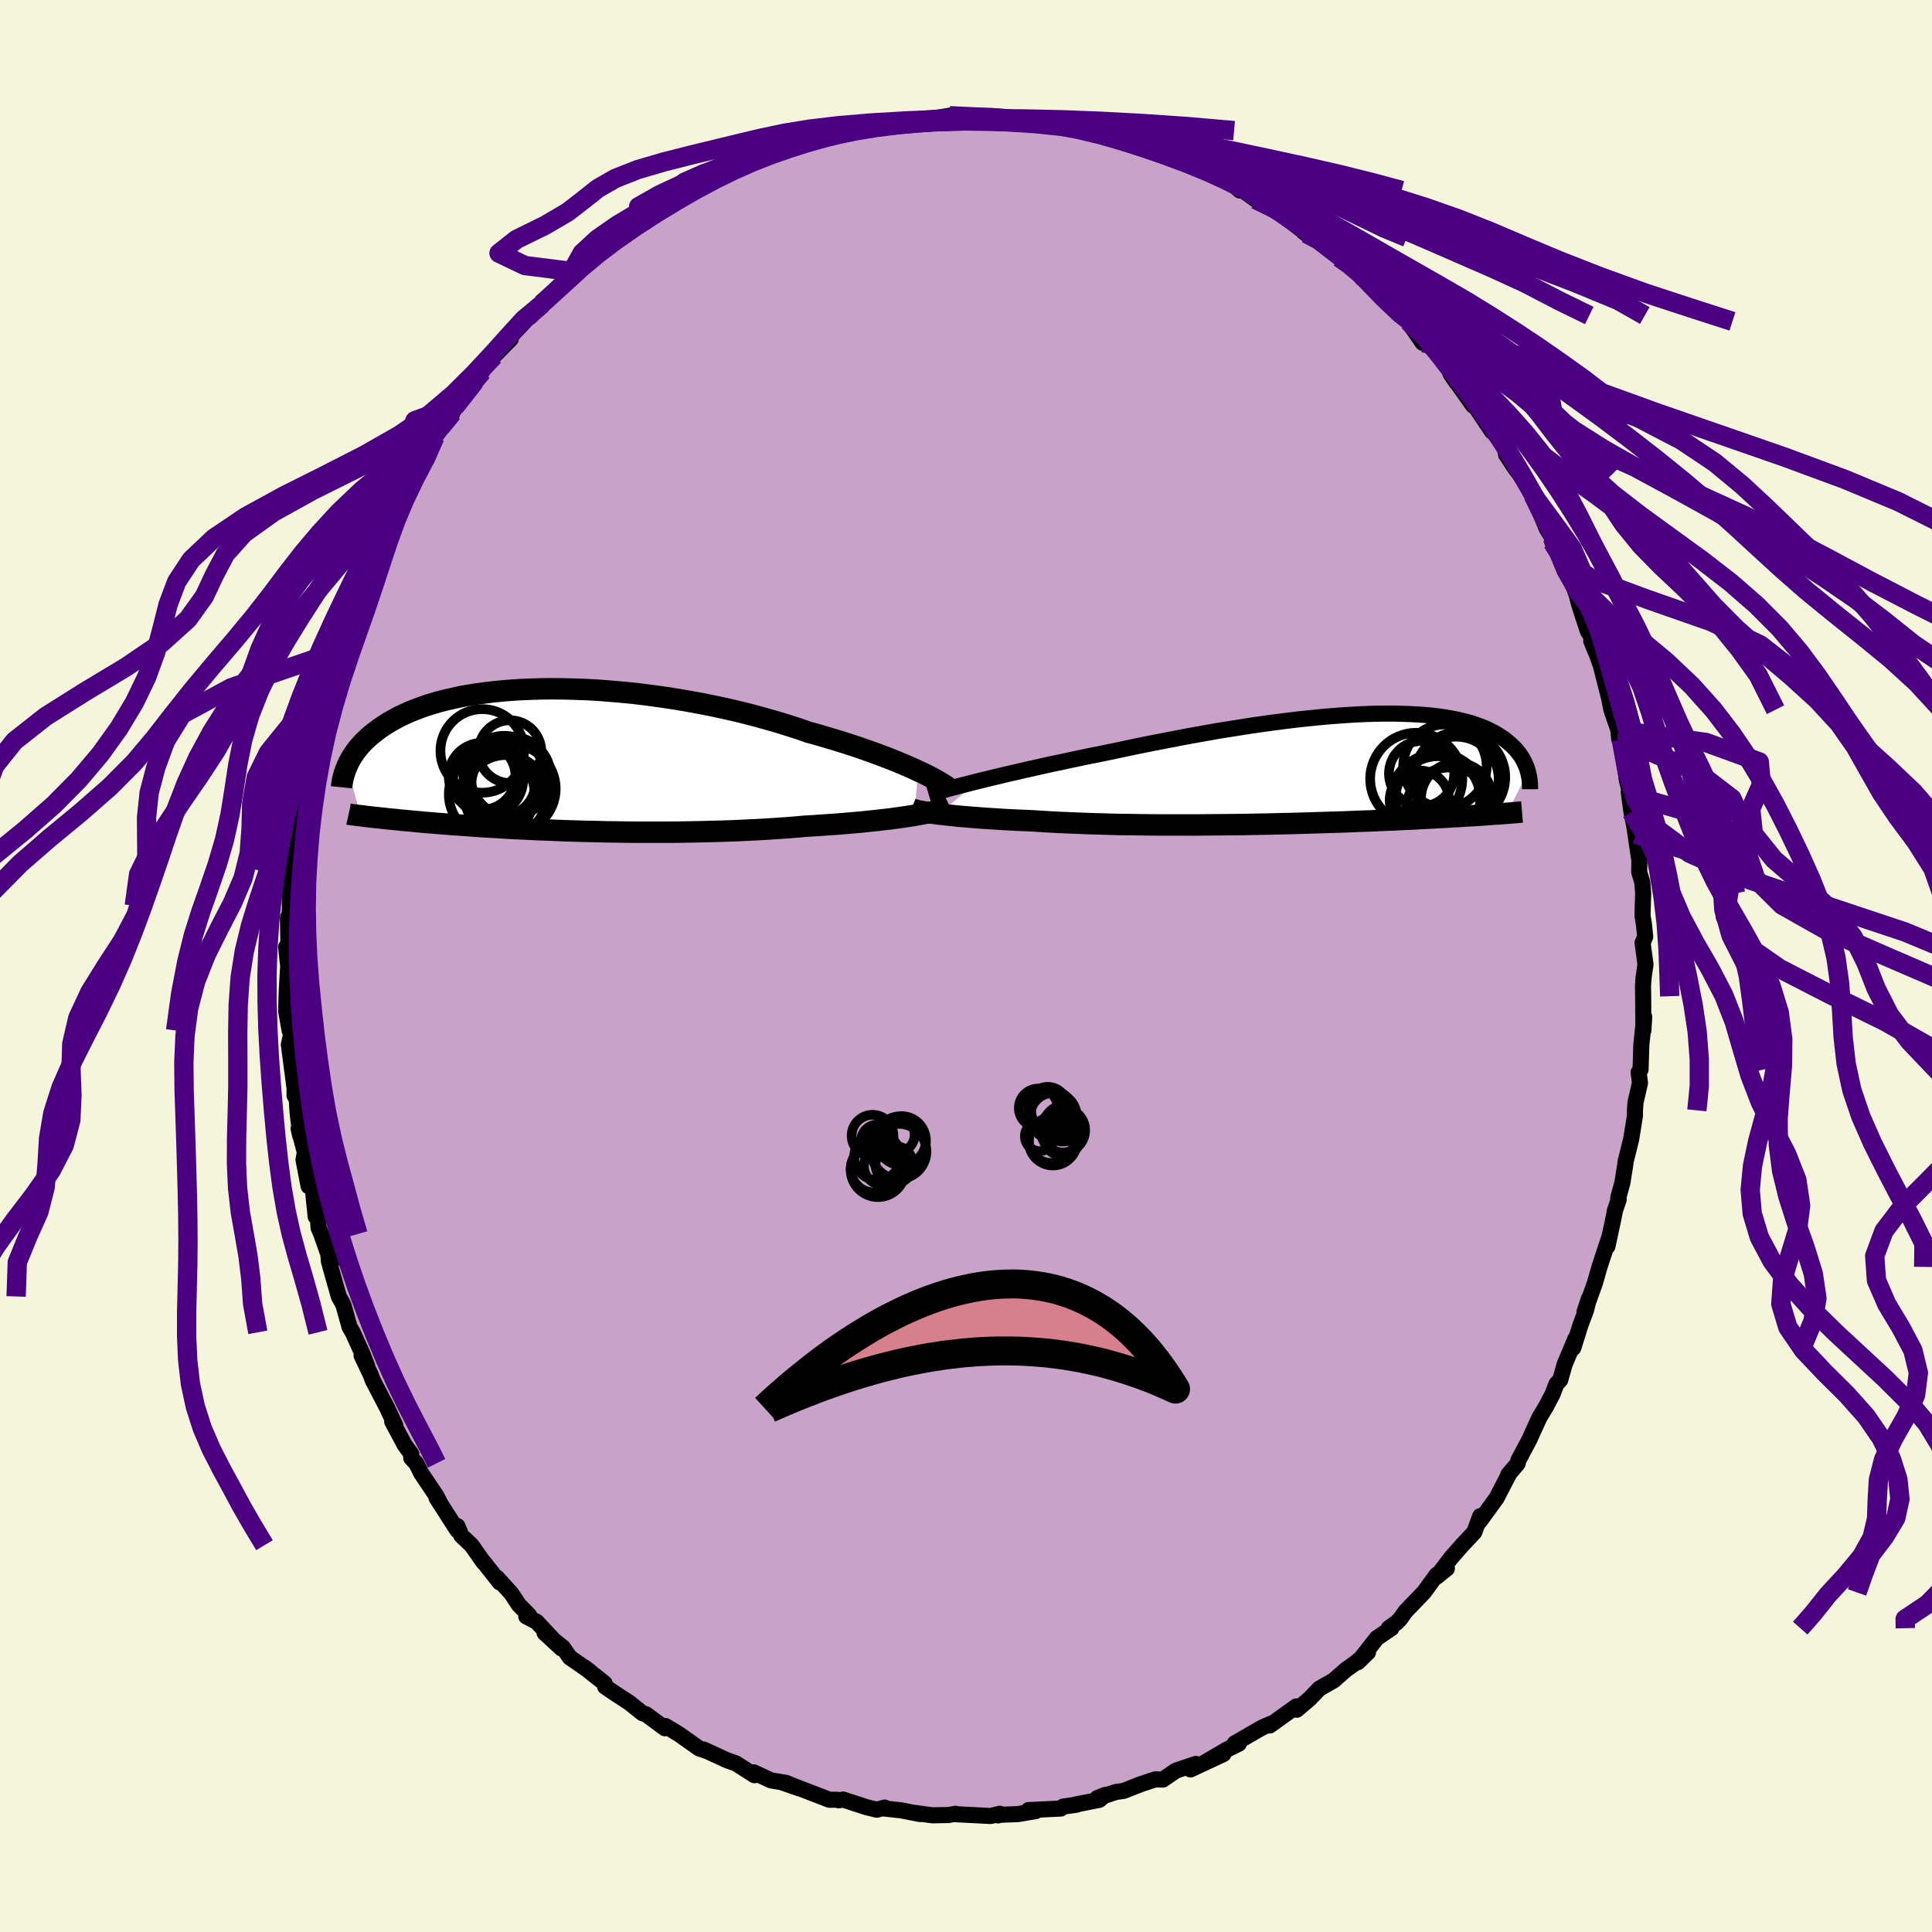 <svg xmlns="http://www.w3.org/2000/svg" width="500" height="500" viewBox="-100 -100 200 200"><defs><clipPath id="c"><path d="m39.2 1.18-.55-.26-.59-.26-.62-.26-.65-.27-.68-.27-.72-.27-.74-.28-.77-.27-.79-.28-.82-.27-.84-.27-.87-.27-.88-.26-.91-.27-.92-.25-1-.35-1.03-.33-1.06-.33-1.08-.31-1.11-.31-1.14-.3-1.15-.28-1.18-.27-1.18-.25-1.2-.24-1.2-.22-1.22-.21-1.21-.19-1.21-.17-1.22-.16-1.2-.14L8.26-7l-1.19-.1-1.18-.09-1.16-.06-1.14-.04-1.12-.03-1.11-.01-1.08.01-1.05.03-1.03.04-1 .06-.97.08-.94.09-.91.11-.88.12-.85.13-.81.15-.78.17-.75.17-.71.18-.68.2-.65.2-.61.22-.58.22-.55.22-.53.24-.49.23-.46.25-.44.24-.41.25-.38.25-.37.25-.34.25-.32.25-.31.25-.28.25-.27.26-.25.25-.23.25-.21.25-.2.25-.18.25-.17.25-.15.24-.14.24-.13.24-.11.24-.1.23 1.45 5.09.17.02.18.02.19.03.21.02.21.02.23.03.24.03.25.02.27.03.28.03.3.03.31.04.32.03.34.03.36.04.37.04.39.03.41.04.43.04.45.04.48.05.49.04.52.04.55.05.56.04.6.05.62.05.65.04.67.05.7.05.73.05.76.05.78.04.81.05.84.05.86.04.88.04.92.05.93.03.96.04.98.04 1 .03 1.02.03 1.03.02 1.06.03 1.06.01 1.09.02 1.09.01h3.33l1.12-.01 1.13-.02 1.12-.02 1.12-.03L19 7.41l1.11-.04 1.1-.05 1.09-.05 1.07-.06 1.07-.07 1.04-.07 1.02-.08 1-.09.89-.05.87-.06.86-.06.85-.06.82-.07.81-.07.79-.07.76-.08.75-.08.71-.08.7-.08.66-.09.64-.09.6-.09.58-.09"/></clipPath><clipPath id="b"><path d="m-37.27 1.3.74-.18.78-.19.8-.19.83-.2.86-.19.88-.21.9-.2.93-.21.94-.21.96-.2.98-.21.99-.21 1-.21 1.02-.2 1.02-.21 1.19-.25 1.21-.26 1.22-.25 1.22-.24 1.24-.24 1.23-.24 1.24-.23 1.24-.22 1.23-.22 1.22-.2 1.22-.19 1.2-.19 1.2-.17 1.17-.16 1.16-.15 1.15-.14 1.12-.12 1.09-.11 1.08-.1 1.05-.08 1.02-.07 1-.06.96-.04.94-.03.91-.01h.88l.84.02.82.03.78.04.75.05.72.07.68.08.65.09.62.11.59.11.56.13.53.13.5.14.47.16.44.16.42.16.39.18.36.18.35.18.31.19.3.19.28.19.26.2.24.2.23.19.21.2.2.2.18.2.17.21.16.2.14.2.13.21.11.2.11.2.09.21.09.2.08.2.06.2.06.19-2.15 4.32-.21.01-.22.02-.23.02-.25.02-.26.01-.28.02-.29.02-.3.02-.32.03-.34.02-.35.02-.38.03-.39.02-.41.02-.42.03-.45.03-.47.02-.48.03-.51.03-.54.03-.56.03-.58.03-.61.03-.64.04-.67.03-.69.03-.73.04-.75.03-.78.03-.8.04-.84.03-.86.03-.89.04-.91.03-.95.03-.96.03-.99.03-1.01.03-1.03.03-1.05.02-1.07.03-1.08.02-1.1.02-1.11.02-1.12.01-1.13.01-1.13.01-1.14.01h-3.41l-1.13-.01-1.11-.01-1.11-.02-1.1-.01-1.07-.03-1.06-.03-1.04-.03-1.01-.04-.99-.04-.97-.04-.93-.05-.9-.05-.87-.06-.82-.04-.8-.03-.78-.04-.76-.04-.74-.05-.71-.04-.7-.05-.66-.05-.65-.05-.61-.05-.59-.05-.56-.06-.52-.05-.5-.06-.47-.05"/></clipPath><filter id="a"><feTurbulence baseFrequency=".05" numOctaves="3" result="noise" type="noise"/><feDisplacementMap in="SourceGraphic" in2="noise" scale="2"/></filter></defs><rect width="100%" height="100%" x="-100" y="-100" fill="beige"/><path fill="#C8A2C8" stroke="#000" stroke-linejoin="round" stroke-width="1.667" d="m70.34-.16-.2 1.38-.06.88.02 1.03.02 3.55.09-1.41-.3 2.89-.08 2.56-.2.28.14 1.12-.46 1.99-.06.83v.56l-.39 2.42-.59 2.38-.02.25-.3 1.89-.43 1.55.05.18-.39 1.13-.16.85-.62 2.88.22-1.03-1.04 3.15-.48 1.69-1.08 2.99.46-1.39-.3 1.21-.57 1.51-.74 2.37.22-.95-1.12 2.66-.45 1.6-.4.43-.4 1.05-.66 1.26-.71 1.18-1.05 2.31-.08.15-1.03 1.93-.09.37-.97 1.14.06-.03-1.26 2.44-1.78 2.45.19-.4-.11-.17-.61 1.66-1.3 1.39-1.12 1.28-1.48 1.95 1.06-.86-1.05.65-1.34 1.83-1.89 1.96-.54.77-.4.4-.79.56.27.01-1.5 1.02-1.96 2.49 1.04-1.02-1.31 1.11-.95.67-1.3 1.14-1.49.85-.97 1.02-1.36 1.16.03-.03-.08-.31-2.74 1.97.11-.18-.93.41-2.82 1.63.43.03-1.28.63-2.4 1.41 2.09-.97-3.41 1.59.55-.57-2.07.7-1.34.92-.78-.02-1.52.5-1.75.69-.79.11-1.94.63.8-.32-.6.51-2.48.49.14.01-1.41.2-.24.2-3.34.16.76.1-1.89.32-1.74.06-.27.07.17-.17-.95.23-3.57-.18-.05-.05-.73.13-1.68.03-1.76-.24.48.11-1.99-.39-1.89-.2.22-.08-.81.22-1.04-.25-2.45-.8-.46.08-.18-.06h-.78l-3.56-1.37-1.32-.42 1.78.62-1.38-.58-1.56-.25-1.8-.84.08.3-1.93-1.23-.89-.31-2.44-1.12.32.15-.78-.26-1.49-1.05-.6-.43-1.39-.84-.07.23-1.94-1.44-.38-.12-1.34-1.07-1.47-.96-1.06-.72-.05-.34-2.09-1.66.59.44-2.1-1.46-.74-1.06-1.87-1.48 1.76 1.62-2.58-2.77-1.08-.56.3-.11-1.07-1.09-.77-1.17-1.47-1.62.26.47-1.66-2.1-.01.03-1.25-1.78-1.05-.99-.41-.99v.44l-2.17-3.38.48.76-.5-.97-1.54-2.29-.53-1.06-.52-.55.01-.41-.69-.95-1.29-2.41.32.4-.82-1.77-1.5-2.88-.25-.65-.92-1.94.58 1.1-.5-1.3-1-2.2-.32-.54-.65-2.32-.47-.85-1.02-3.62-.07-.89.32 1.03-1.05-2.99-.27-.64-.11-1.53-.19.37-.34-3.27-.39.13-.53-2.74.14-.77-.65-2.45.17.74-.28-2.48-.08-1.29-.23-.41.01-.7-.6-4.57.19-.84.02-.53-.13-.08-.35-2 .04-1.76.16-2.94-.21-1.94.24.27-.05-3.35.19-.19-.07 1.21.08-2.21-.09-2.93.09-.89.28-.43.09-2.52-.01-.27.43-1.74.05-1.56-.13.55.82-3.74-.03-.89.49-1.23.06-.83.28-1.93.78-2.45-.17.51.19-.69.44-2.01 1.04-3.2.01.67.46-1.9.78-2.96.5-.79-.08-.16 1.04-1.91.87-1.97-.04-.23-.41.77.58-1.23.54-1.46 1.41-2.84.3-.1.98-2.23-.39.56.78-1.13 1.12-2.21.77-1.44.73-.64.45-1.08 1.17-1.59-.03-.26.68-.65.18-.69 2.12-2.56.76-1.01.45-.74 1.69-1.89-.91 1.01 1.75-1.78-.11-.15 1.79-1.91.41-.3 1.17-1.25-.06-.01 2.06-2.1 1.59-1.19-.65.56.63-.61 2.03-1.83.11-.26 2.68-1.93-.78.46.5-.07 1.42-1.13.92-.74 2.63-1.46-1.01.53 3-1.68.8-.78 1.38-.71-.53.51 2.15-1-.75.38 2.43-1.38.37.04 1.94-1.04.77-.13.28-.21.49-.43 2.02-.35 1.09-.28 2.05-.47.86-.32-.96.22 1.43-.37 1.94-.36-.68-.13 2.1-.44 1.32.02.58-.1 3.11-.32.3.03-.61.13 3.21-.54.42.16 2.22-.01-.93.16 3.06-.18-.38.11 1.38.08 1.07-.06 2.86.27.04.11-.54-.04 1.93.24 1.53.23 1.02.26.88.21.71.04 2.84.98-.55.09 2.7.4h-.43l.37.1 3.23 1.25.85.27 1.29.58.41.27 1.41.42-.69-.17 2.45 1.18.91.79h.32l1.31.94-.15-.33 2.58 1.56.27.28 2.53 2.01-.33-.22 1.16.82-.05-.2 2.64 2.09-.17-.33.4.46 2.04 1.72-.06-.14 2.41 2.27.76 1.08.37.08.56.85.85.61.14.29 1.34 1.93-.18-.54 1.49 1.46 1.3 1.57.86 1.59-.61-.92 2.36 3.34-.59-1.12 2.55 3.8-.63-1.23.41.79 1.58 2.15.09.68.88 1.34.51.67.73 1.16.67 1.02 1.4 3.44.56.92.05.53.4.44.88 2.01.11.69.12-.39 1.02 2.76.17.71.2.65.75 2.29.81 1.37-.45-.32.65 1.56.36 1.04.85 3.35.23 1.17.73 2.12.05.64.03.28.21.05.19 1.46.39 2.74.4 1.56-.2-.33.28 2.07.45 2.29-.13-.63.5 3.38-.02 1.17.32 1.07.09 1.13-.07 2.32.15.89.13 1.29-.27.63.3 2.24-.2 1.38" filter="url(#a)"/><path fill="#fff" d="m-37.27 1.3.74-.18.78-.19.8-.19.83-.2.86-.19.88-.21.9-.2.93-.21.94-.21.96-.2.98-.21.99-.21 1-.21 1.02-.2 1.02-.21 1.19-.25 1.21-.26 1.22-.25 1.22-.24 1.24-.24 1.23-.24 1.24-.23 1.24-.22 1.23-.22 1.22-.2 1.22-.19 1.2-.19 1.2-.17 1.17-.16 1.16-.15 1.15-.14 1.12-.12 1.09-.11 1.08-.1 1.05-.08 1.02-.07 1-.06.96-.04.94-.03.91-.01h.88l.84.02.82.03.78.04.75.05.72.07.68.08.65.09.62.11.59.11.56.13.53.13.5.14.47.16.44.16.42.16.39.18.36.18.35.18.31.19.3.19.28.19.26.2.24.2.23.19.21.2.2.2.18.2.17.21.16.2.14.2.13.21.11.2.11.2.09.21.09.2.08.2.06.2.06.19-2.15 4.32-.21.01-.22.02-.23.02-.25.02-.26.01-.28.02-.29.02-.3.02-.32.03-.34.02-.35.02-.38.03-.39.02-.41.02-.42.03-.45.03-.47.02-.48.03-.51.03-.54.03-.56.03-.58.03-.61.03-.64.04-.67.03-.69.03-.73.04-.75.03-.78.03-.8.04-.84.03-.86.03-.89.04-.91.03-.95.03-.96.03-.99.03-1.01.03-1.03.03-1.05.02-1.07.03-1.08.02-1.1.02-1.11.02-1.12.01-1.13.01-1.13.01-1.14.01h-3.41l-1.13-.01-1.11-.01-1.11-.02-1.1-.01-1.07-.03-1.06-.03-1.04-.03-1.01-.04-.99-.04-.97-.04-.93-.05-.9-.05-.87-.06-.82-.04-.8-.03-.78-.04-.76-.04-.74-.05-.71-.04-.7-.05-.66-.05-.65-.05-.61-.05-.59-.05-.56-.06-.52-.05-.5-.06-.47-.05" filter="url(#a)" transform="translate(38.54 -20.44)"/><path fill="#fff" d="m39.2 1.18-.55-.26-.59-.26-.62-.26-.65-.27-.68-.27-.72-.27-.74-.28-.77-.27-.79-.28-.82-.27-.84-.27-.87-.27-.88-.26-.91-.27-.92-.25-1-.35-1.03-.33-1.06-.33-1.08-.31-1.11-.31-1.14-.3-1.15-.28-1.18-.27-1.18-.25-1.2-.24-1.2-.22-1.22-.21-1.21-.19-1.21-.17-1.22-.16-1.2-.14L8.26-7l-1.19-.1-1.18-.09-1.16-.06-1.14-.04-1.12-.03-1.11-.01-1.08.01-1.05.03-1.03.04-1 .06-.97.08-.94.09-.91.11-.88.12-.85.13-.81.15-.78.17-.75.17-.71.18-.68.2-.65.2-.61.22-.58.22-.55.22-.53.24-.49.23-.46.25-.44.24-.41.25-.38.25-.37.25-.34.25-.32.25-.31.25-.28.25-.27.26-.25.25-.23.25-.21.25-.2.25-.18.25-.17.25-.15.24-.14.24-.13.24-.11.24-.1.23 1.45 5.09.17.02.18.02.19.03.21.02.21.02.23.03.24.03.25.02.27.03.28.03.3.03.31.04.32.03.34.03.36.04.37.04.39.03.41.04.43.04.45.04.48.05.49.04.52.04.55.05.56.04.6.05.62.05.65.04.67.05.7.05.73.05.76.05.78.04.81.05.84.05.86.04.88.04.92.05.93.03.96.04.98.04 1 .03 1.02.03 1.03.02 1.06.03 1.06.01 1.09.02 1.09.01h3.33l1.12-.01 1.13-.02 1.12-.02 1.12-.03L19 7.41l1.11-.04 1.1-.05 1.09-.05 1.07-.06 1.07-.07 1.04-.07 1.02-.08 1-.09.89-.05.87-.06.86-.06.85-.06.82-.07.81-.07.79-.07.76-.08.75-.08.71-.08.7-.08.66-.09.64-.09.6-.09.58-.09" filter="url(#a)" transform="translate(-44.15 -21.37)"/><g fill="none" stroke="#000" transform="translate(38.54 -20.44)"><path stroke-linejoin="round" stroke-width="1.667" d="m-42.4 2.69.3-.09.34-.11.41-.11.45-.13.5-.14.54-.14.59-.16.63-.16.67-.17.7-.18.74-.18.78-.19.8-.19.83-.2.86-.19.88-.21.9-.2.93-.21.94-.21.96-.2.98-.21.99-.21 1-.21 1.02-.2 1.02-.21 1.19-.25 1.21-.26 1.22-.25 1.22-.24 1.24-.24 1.23-.24 1.24-.23 1.24-.22 1.23-.22 1.22-.2 1.22-.19 1.2-.19 1.2-.17 1.17-.16 1.16-.15 1.15-.14 1.12-.12 1.09-.11 1.08-.1 1.05-.08 1.02-.07 1-.06.96-.04.94-.03.91-.01h.88l.84.02.82.03.78.04.75.05.72.07.68.08.65.09.62.11.59.11.56.13.53.13.5.14.47.16.44.16.42.16.39.18.36.18.35.18.31.19.3.19.28.19.26.2.24.2.23.19.21.2.2.2.18.2.17.21.16.2.14.2.13.21.11.2.11.2.09.21.09.2.08.2.06.2.06.19.05.2.04.19.04.19.03.19.02.18.02.18.01.18.01.17v.35" filter="url(#a)"/><path stroke-linejoin="round" stroke-width="2.222" d="m-44.19 4.16.12.05.16.05.2.05.23.06.26.05.3.06.34.05.37.06.4.06.44.06.47.05.5.06.52.05.56.06.59.05.61.05.65.05.66.05.7.05.71.04.74.05.76.04.78.04.8.03.82.04.87.06.9.05.93.05.97.04.99.04 1.01.04 1.04.03 1.06.03 1.07.03 1.1.01 1.11.02 1.11.01 1.13.01h3.41l1.14-.01 1.13-.01 1.13-.01 1.12-.01 1.11-.02 1.1-.02 1.08-.02 1.07-.03 1.05-.02 1.03-.03 1.01-.03.99-.03.96-.03.95-.03.91-.03.89-.04.86-.03.84-.03.8-.04.78-.03.75-.03.73-.04.69-.03.67-.03.64-.04.61-.03.58-.03.56-.03.54-.03.51-.03.48-.03.47-.02.45-.03.42-.03.41-.02.39-.02.38-.03.35-.02.34-.02.32-.03.3-.02.29-.02.28-.02.26-.01.25-.02.23-.02.22-.02.21-.01.2-.02.18-.01.18-.02.17-.01.15-.01.15-.02.14-.01.13-.01.12-.01.12-.01" filter="url(#a)"/><circle cx="8.624" cy=".522" r="3.378" clip-path="url(#b)" filter="url(#a)"/><circle cx="8.069" cy="1.067" r="4.77" clip-path="url(#b)" filter="url(#a)"/><circle cx="12.249" cy="3.087" r="3.686" clip-path="url(#b)" filter="url(#a)"/><circle cx="10.314" cy="3.107" r="4.388" clip-path="url(#b)" filter="url(#a)"/><circle cx="10.289" cy="3.287" r="4.872" clip-path="url(#b)" filter="url(#a)"/><circle cx="12.199" cy="1.102" r="4.404" clip-path="url(#b)" filter="url(#a)"/><circle cx="12.584" cy=".897" r="4.698" clip-path="url(#b)" filter="url(#a)"/><circle cx="11.534" cy="4.437" r="4.55" clip-path="url(#b)" filter="url(#a)"/><circle cx="11.039" cy="-.248" r="4.32" clip-path="url(#b)" filter="url(#a)"/><circle cx="8.389" cy="3.267" r="3.07" clip-path="url(#b)" filter="url(#a)"/></g><g fill="none" stroke="#000" transform="translate(-44.15 -21.37)"><path stroke-linejoin="round" stroke-width="2.222" d="m42.61 3.15-.15-.13-.2-.15-.24-.17-.28-.18-.33-.2-.36-.21-.4-.22-.45-.23-.48-.24-.52-.24-.55-.26-.59-.26-.62-.26-.65-.27-.68-.27-.72-.27-.74-.28-.77-.27-.79-.28-.82-.27-.84-.27-.87-.27-.88-.26-.91-.27-.92-.25-1-.35-1.03-.33-1.06-.33-1.08-.31-1.11-.31-1.14-.3-1.15-.28-1.18-.27-1.18-.25-1.2-.24-1.2-.22-1.22-.21-1.21-.19-1.21-.17-1.22-.16-1.2-.14L8.26-7l-1.19-.1-1.18-.09-1.16-.06-1.14-.04-1.12-.03-1.11-.01-1.08.01-1.05.03-1.03.04-1 .06-.97.08-.94.09-.91.11-.88.12-.85.13-.81.15-.78.17-.75.17-.71.18-.68.2-.65.2-.61.22-.58.22-.55.22-.53.24-.49.23-.46.25-.44.24-.41.25-.38.25-.37.25-.34.25-.32.25-.31.25-.28.25-.27.26-.25.25-.23.25-.21.25-.2.25-.18.25-.17.25-.15.24-.14.24-.13.24-.11.24-.1.23-.1.24-.08.22-.08.23-.06.22-.06.21-.05.21-.04.21-.03.21-.03.2-.02.19m62.96 1.96-.18.09-.22.1-.27.09-.31.1-.35.09-.4.1-.43.09-.47.1-.51.09-.54.1-.58.09-.6.09-.64.09-.66.09-.7.08-.71.08-.75.08-.76.08-.79.07-.81.07-.82.07-.85.06-.86.06-.87.06-.89.05-1 .09-1.02.08-1.04.07-1.07.07-1.07.06-1.09.05-1.1.05-1.11.04-1.12.03-1.12.03-1.12.02-1.13.02-1.12.01h-3.33l-1.09-.01-1.09-.02-1.06-.01-1.06-.03-1.03-.02-1.02-.03-1-.03-.98-.04-.96-.04-.93-.03-.92-.05-.88-.04-.86-.04-.84-.05-.81-.05-.78-.04-.76-.05-.73-.05-.7-.05-.67-.05-.65-.04-.62-.05-.6-.05-.56-.04-.55-.05-.52-.04-.49-.04-.48-.05-.45-.04-.43-.04-.41-.04-.39-.03-.37-.04-.36-.04-.34-.03-.32-.03-.31-.04-.3-.03-.28-.03-.27-.03-.25-.02-.24-.03-.23-.03-.21-.02-.21-.02-.19-.03-.18-.02-.17-.02-.17-.02-.15-.02-.15-.02-.13-.02-.13-.01-.12-.02-.12-.01-.11-.02-.1-.01-.09-.02" filter="url(#a)"/><circle cx="-5.93" cy="-.895" r="4.328" clip-path="url(#c)" filter="url(#a)"/><circle cx="-2.88" cy="3.02" r="4.556" clip-path="url(#c)" filter="url(#a)"/><circle cx="-3.51" cy="3.775" r="4.242" clip-path="url(#c)" filter="url(#a)"/><circle cx="-5.325" cy="2.08" r="3.634" clip-path="url(#c)" filter="url(#a)"/><circle cx="-3.745" cy="2.465" r="3.3" clip-path="url(#c)" filter="url(#a)"/><circle cx="-5.94" cy="1.725" r="3.458" clip-path="url(#c)" filter="url(#a)"/><circle cx="-3.65" cy="1.765" r="4.226" clip-path="url(#c)" filter="url(#a)"/><circle cx="-3.06" cy="-.82" r="3.25" clip-path="url(#c)" filter="url(#a)"/><circle cx="-4.945" cy="3.605" r="4.446" clip-path="url(#c)" filter="url(#a)"/><circle cx="-2.97" cy="1.77" r="4.15" clip-path="url(#c)" filter="url(#a)"/></g><g fill="none" stroke="indigo" stroke-linejoin="round" stroke-width="2"><path d="m69.34-13.65 8.01 2.58.93 2.61.17 2.64.75 2.67 1.37 2.7 1.52 2.72 1.19 2.72.57 2.7-.03 2.67-.48 2.64-.69 2.6-.7 2.56-.53 2.52-.24 2.49.21 2.46.74 2.46 1.31 2.46 1.83 2.47 2.23 2.46 2.49 2.45 2.61 2.42 2.57 2.38 2.36 2.35 1.95 2.3 1.37 2.26.74 2.22.25 2.18.03 2.14.05 2.09.13 2.05-.03 1.99-.7 1.93-1.78 1.82-2.32 1.55.02.94M-1.7-88.02l2.33.11 2.12.1 2.15.15 2.24.22 2.3.3 2.31.39 2.29.48 2.24.56 2.19.63 2.18.7 2.21.78 2.3.87 2.39.96 2.47 1.05 2.47 1.13 2.43 1.2 2.35 1.25 2.29 1.29 2.29 1.31 2.36 1.36 2.46 1.4 2.55 1.46 2.57 1.49 2.51 1.54 2.43 1.55 2.4 1.59 2.41 1.67 2.44 1.75 2.49 1.91 2.46 2.26" filter="url(#a)"/><path d="m68.89-15.94 1.49 2.4 1.44 2.91 1.07 2.84 1.16 2.73 1.43 2.68L77.03.3l1.41 2.71 1.08 2.75.81 2.77.82 2.77 1.06 2.76 1.35 2.72 1.4 2.7 1.05 2.67.39 2.64-.33 2.62-.79 2.58-.75 2.53-.18 2.46.72 2.41 1.6 2.35 2.19 2.32 2.31 2.29 2.02 2.27 1.54 2.24 1.07 2.18.67 2.11.21 2.04-.43 1.96-1.16 1.92-1.42 1.87-.71 1.86-.72 2.05M-27.14-80.97l1.43-.83 2.14-.97 2.02-.91 1.72-.78 1.53-.66 1.55-.56 1.79-.47 2.09-.4 2.37-.33 2.56-.26 2.66-.18 2.71-.12 2.74-.04 2.77.03 2.79.11 2.82.19 2.86.28 2.9.38 2.97.46 3.07.56 3.17.64 3.26.72 3.33.78 3.38.83 3.44.89 3.52.94 3.56 1.02 3.54 1.11 3.44 1.21 3.34 1.32 3.37 1.44 3.7 1.55 4.21 1.65 4.63 1.68 4.75 1.56 4.35 1.4" filter="url(#a)"/><path d="m-26.61-81.48 1.53-.64 1.65-.76 1.75-.73 1.78-.67 1.8-.6 1.83-.55 1.91-.5 2.01-.44 2.15-.37 2.27-.31 2.39-.24 2.46-.16 2.5-.08h2.51l2.51.09 2.54.17 2.57.25 2.62.34 2.67.42 2.69.51 2.69.58 2.66.66 2.62.74 2.6.83 2.63.92 2.73 1.01 2.86 1.1 2.98 1.19 3.06 1.25 3.05 1.28 2.97 1.28 2.96 1.29 3.12 1.36 3.39 1.55 3.5 1.82 3.17 1.55" filter="url(#a)"/><path d="m-28.79-79.99-.33-1.15 2.01-.89 2.25-.8 1.92-.74 1.71-.67 1.73-.61 1.9-.55 2.11-.5 2.27-.44 2.38-.38 2.48-.31 2.55-.24 2.61-.16 2.65-.08h2.7l2.75.08 2.81.17 2.84.25 2.87.34 2.87.42 2.86.5 2.85.58 2.88.66 2.95.74 3.05.83 3.15.92 3.19 1.01 3.2 1.1 3.14 1.18 3.07 1.25 2.99 1.28 2.96 1.28 3.06 1.29 3.43 1.36 4.06 1.56 4.38 1.81 2.76 1.56m-1.46 49.66 6.55 1.89 4.95 2.44.13 2.73L79-7.86l-.4 2.73 1.75 2.7 3.88 2.7 5.3 2.72 5.62 2.76 4.87 2.77 3.3 2.77 1.37 2.76-.5 2.73-1.9 2.7-2.63 2.68-2.64 2.65-1.99 2.62-.96 2.58.18 2.53 1.07 2.47 1.45 2.41 1.25 2.36.57 2.33-.29 2.29-1 2.27-1.27 2.23-1.04 2.18-.54 2.11-.12 2.05-.07 1.98-.46 1.95-1.08 1.94-1.62 1.96-1.85 2-1.57 1.97-1.32 1.5" filter="url(#a)"/><path d="m-33.41-77.38-.48-1.23 2.16-1.22 2.19-1.03 2.08-.93 2.01-.89 1.91-.84 1.84-.76 1.87-.67 2.01-.59 2.19-.5 2.35-.42 2.47-.35 2.52-.28 2.57-.21 2.6-.14 2.66-.08h2.71l2.76.08 2.82.15 2.89.24 3 .33 3.15.42 3.34.53 3.52.63 3.67.73 3.79.8 3.82.83 3.72.85 3.36.84 3 .81" filter="url(#a)"/><path d="m-33.41-77.38 1.48-1.23 1.92-1.23 1.69-1.03 1.81-.94 2.07-.89 2.24-.83 2.27-.76 2.22-.67 2.15-.58 2.09-.5 2.1-.42 2.12-.35 2.18-.27 2.22-.2 2.29-.14 2.35-.06 2.41.02 2.46.09 2.51.17 2.53.26 2.56.35 2.6.44 2.65.54 2.72.63 2.77.72 2.78.77 2.71.82 2.57.85 2.39.89 2.29.96 2.34 1.06 2.53 1.22 2.64 1.28 2.39.99" filter="url(#a)"/><path d="m-40.27-71.83-5.39-.68-2.68-1.28 1.81-1.43 2.95-1.45 2.37-1.39 1.66-1.29 1.47-1.16 1.78-1.02 2.31-.91 2.73-.8 2.84-.72 2.69-.65 2.42-.59 2.24-.53 2.29-.48 2.58-.42 3.01-.36 3.46-.29 3.78-.22 3.95-.15 4-.06 4.01.02 4.03.09 4.1.16 4.23.23 4.55.31 4.83.42" filter="url(#a)"/><path d="m-40.27-71.83-.18-.69.72-1.29 1.57-1.45 2.1-1.46 2.34-1.39 2.31-1.28 2.17-1.16 2.01-1.02 1.9-.9 1.85-.8 1.86-.72 1.91-.65 2-.58 2.11-.52 2.23-.46 2.34-.4 2.45-.33 2.52-.27 2.56-.19 2.58-.11 2.56-.03 2.55.06 2.56.13 2.6.22 2.7.31 2.85.39 3 .47 3.12.56 3.18.62 3.19.7 3.16.77 3.11.86 3.07.96 3.08 1.06 3.23 1.15 3.84 1.16" filter="url(#a)"/><path d="m-43.92-68.54 2.45-2.23 1.66-1.52 1.7-1.42 1.89-1.43 2.06-1.43 2.14-1.39 2.11-1.28 2.04-1.17 1.95-1.04 1.88-.92 1.85-.82 1.84-.73 1.85-.65 1.88-.6 1.9-.54 1.94-.49 2.01-.43 2.11-.38 2.25-.32 2.38-.25 2.43-.17 2.33-.09 2.01.02 1.4.12m-48 19.17-1.93 1.61-1.54 1.69-1.69 1.88-1.9 2.04-2.12 2.11-2.49 2.11-3.06 2.1-3.68 2.1-4.13 2.11-4.25 2.13-3.94 2.16-3.26 2.2-2.36 2.23-1.5 2.28-.89 2.36-.61 2.43-.67 2.51-.94 2.58-1.27 2.63-1.6 2.66-1.91 2.66-2.23 2.64-2.59 2.62-2.94 2.58-3.14 2.56-3.12 2.54-2.79 2.56-2.31 2.59-1.84 2.63-1.59 2.67-1.58 2.71-1.64 2.74-1.76 2.76-2.21 2.74-3.28 2.52-3.84 1.93" filter="url(#a)"/><path d="m-48.87-63.14-1.18 1.24-1.73 1.78-1.9 1.99-1.89 2.09-1.83 2.16-1.69 2.24-1.51 2.25-1.38 2.24-1.31 2.2-1.32 2.16-1.38 2.18-1.45 2.25-1.5 2.33-1.5 2.44-1.43 2.51-1.25 2.55-1.01 2.55-.74 2.56-.51 2.56-.39 2.59-.42 2.6-.57 2.6-.75 2.55-.85 2.48-.85 2.41-.77 2.44-.68 2.73-.64 3.35-.52 3.79" filter="url(#a)"/><path d="m-50.1-61.52-2.82 2.72-2.53 2.05-1.77 1.94-1.27 2-1.28 2.05-1.56 2.1-1.83 2.14-1.95 2.15-1.94 2.17-1.83 2.2-1.66 2.28-1.4 2.38-1.12 2.48-.93 2.56-.95 2.63-1.18 2.68-1.51 2.69-1.75 2.67-1.78 2.58-1.64 2.46-1.54 2.42-1.31 2.67-.45 3.27" filter="url(#a)"/><path d="m-50.1-61.52-2.24 2.72-1.53 2.05-1.27 1.93-1.22 1.99-1.23 2.05-1.22 2.1-1.19 2.13-1.15 2.14-1.12 2.16-1.1 2.2-1.1 2.27-1.12 2.36-1.12 2.47-1.1 2.56-1.05 2.63-.98 2.68-.9 2.71-.82 2.69-.7 2.58-.59 2.37-.52 2.21-.54 2.47" filter="url(#a)"/><path d="m-50.86-60.51-1.95 2.49-2.32 2.08-3.49 2.15-4.4 2.26-4.6 2.29-4.08 2.26-3.05 2.19-1.91 2.14-1.14 2.16-1.05 2.23-1.68 2.34-2.71 2.45-3.71 2.52-4.24 2.55-4.07 2.56-3.24 2.55-2.05 2.56-.94 2.58-.33 2.6-.43 2.58-1.14 2.55-2.1 2.49-2.78 2.45-2.95 2.5-2.79 2.71-2.64 2.96-2.15 2.89-2.43 1.71" filter="url(#a)"/><path d="m-52.98-57.95-4.07 1.5-.55 1.81-.41 2-.79 2.11-1.12 2.15-1.39 2.18-1.6 2.2-1.78 2.23-1.9 2.28-1.96 2.37-2 2.45-2.01 2.54-1.98 2.6-1.87 2.65-1.68 2.67-1.44 2.66-1.2 2.64-1.01 2.61-.91 2.59-.86 2.57-.88 2.56L-85.3-6l-.97 2.61-1.05 2.63-1.18 2.67-1.3 2.69-1.38 2.69-1.35 2.68-1.17 2.66-.83 2.62-.44 2.58-.15 2.55-.21 2.54-.64 2.52-1.13 2.52-1.11 2.71-.12 3.54" filter="url(#a)"/><path d="m-53.16-57.26-1.17 1.42-2.37 2.02-3.01 2.26-2.83 2.32-2.37 2.26-2 2.17-1.76 2.09-1.62 2.09-1.63 2.17-1.8 2.31-2.02 2.44-2.16 2.53-2.13 2.55-2.01 2.53-1.94 2.5-2.11 2.51-2.54 2.55-3 2.63-3.23 2.66-3.06 2.66-2.76 2.8-3.83 3.77m49.53-50.74-.92 2.09-1.15 2.2-1.04 2.16-.92 2.18-.8 2.2-.73 2.21-.74 2.26-.79 2.35-.86 2.45-.89 2.54-.87 2.61-.79 2.66-.7 2.67-.58 2.67-.47 2.63-.38 2.6-.3 2.57-.21 2.56-.14 2.54-.04 2.57.04 2.59.12 2.63.2 2.66.27 2.69.3 2.7.35 2.69.39 2.65.45 2.6.54 2.56.63 2.55.7 2.57.69 2.56.68 2.33M67.83-23.44l.61 3.29.87 2.85 1.84 2.84 3.78 2.8 6.22 2.75 7.99 2.7 8.07 2.69 6.43 2.68 3.91 2.7 1.62 2.69.28 2.68-.09 2.66.02 2.63.03 2.6-.33 2.56-.87 2.51-1.22 2.46-.99 2.43-.2 2.43.89 2.44 1.84 2.48 2.23 2.47 1.88 2.47.91 2.44-.01 2.42.11 2.37 1.66 2.3 2.99 2.32" filter="url(#a)"/><path d="m67.83-23.44 7.76 3.27 3.7 2.84 1.28 2.82.28 2.79.92 2.73 2.7 2.68 4.73 2.67 6.11 2.67 6.21 2.68 5.04 2.68 3.08 2.67 1.19 2.64.03 2.63-.04 2.6.82 2.56 2.04 2.5 2.95 2.43 3.13 2.38 2.67 2.37 2.15 2.45 1.97 2.52 1.63 2.47.32 2.22 1.21 1.75M-58.83-48.26l-1.06 1.99-1 2.12-.93 2.01-.94 2.02-.93 2.21-.9 2.4-.87 2.53-.82 2.6-.81 2.6-.78 2.58-.75 2.58-.71 2.58-.65 2.59-.58 2.59-.49 2.58-.42 2.58-.35 2.59-.27 2.62-.18 2.67-.09 2.73.01 2.79.08 2.83.15 2.84.2 2.81.23 2.77.25 2.71.29 2.65.34 2.57.43 2.48.52 2.36.62 2.28.68 2.32.74 2.63.74 2.97" filter="url(#a)"/><path d="m-62.25-40.96-.25.8-.77 2.07-.82 2.55-.78 2.72-.74 2.7-.66 2.63-.57 2.59-.47 2.57-.39 2.57-.33 2.6-.29 2.6-.25 2.6-.22 2.59-.17 2.6-.11 2.63-.03 2.69.06 2.75.14 2.79.22 2.82.28 2.82.34 2.79.38 2.75.45 2.69.51 2.62.59 2.57.66 2.5.72 2.47.78 2.46.84 2.48.92 2.51 1 2.54 1.06 2.53 1.1 2.45 1.14 2.35 1.17 2.27 1.13 2.15.81 1.62" filter="url(#a)"/><path d="m-65.37-31.81-1.3 2.47-1.51 2.39-2.05 2.4-1.99 2.47-1.26 2.56-.46 2.62-.07 2.63-.19 2.61-.64 2.58-1.11 2.59-1.36 2.62-1.34 2.69-1.09 2.76-.73 2.8-.38 2.83-.12 2.82.03 2.79.09 2.73.09 2.68.08 2.62.07 2.56.05 2.51.02 2.48-.02 2.47-.06 2.48-.06 2.49v2.5l.11 2.47.28 2.42.5 2.34.72 2.26.93 2.17 1.06 2.07 1.07 1.97 1.02 1.9 1.13 1.96 1.24 2.06" filter="url(#a)"/><path d="m-65.38-32.48-10.68 3.67-5.1 2.76-1.69 2.73-1.01 2.73-.7 2.65-.27 2.57.02 2.52.02 2.52-.31 2.54-.84 2.57-1.38 2.61-1.72 2.64-1.66 2.67-1.25 2.69-.62 2.68-.08 2.66.1 2.63-.12 2.61-.68 2.59-1.34 2.59-1.82 2.59-2 2.62-1.9 2.64-1.67 2.66-1.52 2.64-1.6 2.6-1.88 2.52-2.14 2.46-2.11 2.43-1.68 2.4-.96 2.3-.1 2.13 1.01 2.07 3.94 2.59" filter="url(#a)"/><path d="m-66.42-29.28-1.79 2.41-.94 2.31-.56 2.41-.38 2.54-.38 2.61-.51 2.63-.66 2.59-.79 2.54-.85 2.52-.79 2.55-.64 2.64-.43 2.73-.2 2.8-.05 2.85.01 2.83v2.79l-.06 2.73-.07 2.68-.01 2.61.12 2.55.28 2.45.41 2.32.39 2.25.28 2.3.19 2.61.54 2.95M67.54-24.41l9.06 1.27 5.52 2.01.22 2.36-1.11 2.5.28 2.59 2.13 2.65 3.11 2.68 2.95 2.67 2.13 2.66 1.33 2.66 1.05 2.68 1.38 2.72 2.07 2.74 2.62 2.75 2.63 2.73 1.92 2.71.76 2.67-.29 2.64-.64 2.62-.07 2.64 1.03 2.67 2.11 2.7 3.32 2.49 6.25 1.25" filter="url(#a)"/><path d="m61.11-43.42 1.01 2.45 1.28 2.26 1.76 2.31 1.94 2.44 1.67 2.54 1.2 2.54.86 2.51.74 2.46.79 2.43.87 2.45.94 2.49 1.01 2.56 1.12 2.61 1.29 2.65 1.46 2.67 1.55 2.69 1.49 2.7 1.25 2.72.84 2.73.37 2.76-.03 2.76-.24 2.76-.21 2.73.02 2.71.34 2.68.65 2.66.85 2.66.95 2.67.83 2.67.38 2.55-.41 2.37-1.15 2.76" filter="url(#a)"/><path d="m60.71-43.86 1.17 1.9 2.91 1.88 5.77 2.13 6.57 2.3 5.1 2.41 3.2 2.5 2.24 2.54 2.24 2.54 2.62 2.54 2.86 2.56 2.73 2.59 2.28 2.65 1.78 2.68 1.64 2.7 2.16 2.69 3.34 2.69 4.87 2.69 6.17 2.7 6.72 2.7 6.27 2.68 4.93 2.66 3.09 2.62 1.58 2.63 1.45 2.74 3.03 2.9 2.39 2.68" filter="url(#a)"/><path d="m60.66-44.39.72 1.49 1.15 1.99 1.64 2.17 2.38 2.3 2.93 2.42 3.01 2.5 2.67 2.53 2.23 2.49 1.88 2.45 1.65 2.43 1.48 2.45 1.38 2.48 1.3 2.55 1.25 2.6 1.18 2.64 1.06 2.67.86 2.68.63 2.69.38 2.7.2 2.74.16 2.75.31 2.77.6 2.77.93 2.73 1.19 2.7 1.33 2.67 1.36 2.61 1.37 2.58 1.28 2.57-.03 2.42" filter="url(#a)"/><path d="m58.7-48.75 1.56 3.18 1.27 2.33 1.29 2.17 1.46 2.18 1.71 2.27 1.88 2.38 1.89 2.46 1.72 2.5 1.4 2.47 1.03 2.43.72 2.38.54 2.39.5 2.43.58 2.51.7 2.58.83 2.64.92 2.66.9 2.64.79 2.61.59 2.57.36 2.62.36 2.96.85 4.11" filter="url(#a)"/><path d="m58.7-48.75 2.35 3.19 1.7 2.34.93 2.17.66 2.19.67 2.28.71 2.39.72 2.48.71 2.5.69 2.48.69 2.43.72 2.4.73 2.41.75 2.46.71 2.51.64 2.59.57 2.64.51 2.65.49 2.66.53 2.64.56 2.65.53 2.7.42 2.8.22 2.86v2.75l-.25 2.52M47.28-64.51l11.81 1.56 1.62 2.13-.2 2.09.32 1.92 1.79 1.84 3.44 1.91 4.65 2.05 5.09 2.19 4.94 2.26 4.57 2.29 4.31 2.28 4.27 2.28 4.44 2.3 4.69 2.35 4.82 2.43 4.63 2.49 4 2.49 3.22 2.43 2.85 2.35 3.46 2.3 5.12 2.3 7.43 2.21 10.46 1.78" filter="url(#a)"/><path d="m45.8-66.73 1.94 1.89 1.54 1.94 1.59 2.08 1.54 2.04 1.39 1.94 1.28 1.92 1.24 1.98 1.24 2.08 1.25 2.2 1.24 2.26 1.2 2.3 1.15 2.31 1.1 2.32 1.05 2.35 1.01 2.39.96 2.44.89 2.46.78 2.47.67 2.45.56 2.43.47 2.42.43 2.45.45 2.52.47 2.59.48 2.67.44 2.71.32 2.69.19 2.66.1 2.6.08 2.3" filter="url(#a)"/><path d="m44.39-68.19 3.03 1.59 1.98 1.76 1.69 1.93 1.54 2.02 1.4 2 1.44 1.94 1.73 1.93 2.23 1.98 2.74 2.08 3.05 2.18 3.04 2.25 2.72 2.28 2.31 2.3 2.03 2.31 2.06 2.34 2.36 2.38 2.74 2.43 2.92 2.47 2.73 2.48 2.25 2.44 1.68 2.4 1.34 2.38 1.37 2.41 1.66 2.47 1.93 2.6 1.74 2.76 1 2.85 1.4 2.91" filter="url(#a)"/><path d="m40.85-71.62 2.35 2.43 1.69 1.61 1.89 1.48 2.78 1.59 4.09 1.73 5.22 1.89 5.62 2.04 5.22 2.16 4.34 2.26 3.46 2.31 2.82 2.33 2.49 2.31 2.37 2.29 2.32 2.24 2.25 2.24 2.15 2.25 2 2.3 1.84 2.35 1.76 2.42 1.81 2.48 2.06 2.52 2.45 2.55 2.93 2.58 3.43 2.61L114.1-16l4.33 2.69 4.59 2.72 4.49 2.72 3.85 2.71 2.7 2.71 1.33 2.73.29 2.77.08 2.77 1.55 2.65 6.25 2.53" filter="url(#a)"/><path d="m40.91-71.48 2.33 1.77 1.51 1.55 1.6 1.6 1.89 1.75 2.05 1.87 2.05 1.95 1.97 1.96 1.86 1.95 1.74 1.95 1.6 2 1.43 2.08 1.28 2.16 1.18 2.24 1.14 2.28 1.17 2.3 1.21 2.31 1.24 2.33 1.23 2.39 1.16 2.43 1.1 2.48 1.06 2.48 1.07 2.45 1.13 2.4 1.16 2.36 1.1 2.39.89 2.45.63 2.59.46 2.81.51 2.67M38.47-73.66l3.66 1.99 4.35 1.75 3.2 1.63 2.07 1.63 1.57 1.73 1.56 1.84 1.68 1.91 1.83 1.94 2.08 1.92 2.5 1.91 3.08 1.95 3.61 2.04 3.96 2.14 4.03 2.23 3.9 2.28 3.71 2.27 3.51 2.24 3.28 2.24 3 2.28 3 2.4 3.9 2.65 5.93 3 7.33 3.28" filter="url(#a)"/><path d="m38.47-73.66 4.59 2.02 3.54 1.76 1.89 1.65 1.56 1.67 1.85 1.76 2.07 1.87L56.02-61l1.82 1.95 1.59 1.96 1.5 1.97 1.62 2.02 1.97 2.09 2.43 2.17 2.88 2.23 3.14 2.28 3.17 2.3 3.01 2.33 2.7 2.35 2.38 2.39 2.07 2.44 1.83 2.47 1.69 2.47 1.65 2.46 1.7 2.42 1.8 2.41 1.85 2.44 1.86 2.5 1.89 2.6 2.07 2.71 2.32 2.75 2.27 2.64 2.19 2.25" filter="url(#a)"/><path d="m38.64-73.33 1.03.72 1.74 1.47 1.79 1.66 1.81 1.59 2 1.56 2.3 1.6 2.55 1.69 2.69 1.82 2.65 1.96 2.47 2.08 2.17 2.21 1.8 2.28 1.52 2.33 1.4 2.32 1.51 2.28 1.78 2.19 2.07 2.12 2.22 2.09 2.16 2.12 1.95 2.19 1.86 2.3L82-30.12l1.8 3.59M35.22-75.82l1.78.89 1.79 1.11 1.61 1.28 1.73 1.45 2.05 1.54 2.45 1.57 2.88 1.58 3.29 1.63 3.77 1.72 4.36 1.83 5.06 1.95 5.78 2.09 6.33 2.19 6.56 2.28 6.29 2.32 5.56 2.32 4.53 2.27 3.55 2.21 3.02 2.15 3.14 2.13 3.68 2.16 4.03 2.24 3.82 2.4 3.68 2.65 5.44 3.03 9.76 3.06" filter="url(#a)"/><path d="m29.99-79.34 2.95 1.43 3.61 1.43 3.14 1.33 2.56 1.3 2.2 1.37 2.04 1.45 1.97 1.52 1.97 1.57 2.08 1.62 2.26 1.68 2.48 1.77L59.92-61l2.81 1.99 2.9 2.1 2.93 2.2 2.91 2.26 2.84 2.3 2.71 2.3 2.56 2.28 2.44 2.25 2.45 2.24 2.57 2.25 2.79 2.28 2.94 2.35 2.94 2.41 2.71 2.47 2.31 2.51 1.89 2.54 1.6 2.56 1.52 2.59 1.7 2.65 2.03 2.73 2.45 2.78 2.75 2.77 2.86 2.7 4.21 2.46" filter="url(#a)"/><path d="m18.13-84.97 3.05 1.13 2.43.93 2.06.86 1.82.9 1.73.99 1.74 1.1 1.82 1.22 1.9 1.34 1.95 1.44 1.98 1.52 1.97 1.59 1.96 1.64 1.94 1.69 1.91 1.73 1.89 1.79 1.85 1.83 1.79 1.88 1.73 1.91 1.64 1.95 1.58 1.98 1.53 2.03 1.5 2.08 1.46 2.15 1.43 2.22 1.38 2.26 1.32 2.3 1.24 2.31 1.16 2.35 1.1 2.38 1.07 2.46 1.08 2.51 1.08 2.54 1.03 2.48.91 2.38.79 2.35.72 2.49.47 2.32" filter="url(#a)"/><path d="m8.04-87.38 1.65.28 1.93.41 2.07.53 2.21.66 2.33.74 2.32.8 2.24.83 2.1.86 1.96.89 1.9.95 1.92 1.04 2.01 1.13 2.14 1.25 2.29 1.35 2.42 1.45 2.49 1.54 2.47 1.59 2.34 1.62 2.12 1.62 1.92 1.6 1.86 1.64 1.9 1.79 2.08 2.38" filter="url(#a)"/><path d="m.01-87.71 2.54-.01 2.43.13 2.29.23 2.22.34 2.19.43 2.22.53 2.25.63 2.28.72 2.28.78 2.22.82 2.16.88 2.09.92 2.04.99 2.01 1.06 2.01 1.17 2.04 1.26 2.08 1.37L39.49-74l2.17 1.53 2.19 1.59 2.21 1.64 2.23 1.68 2.27 1.74 2.32 1.8 2.38 1.89 2.37 1.96 2.21 1.95 1.92 1.85 1.61 1.71 1.57 1.74 1.98 1.99" filter="url(#a)"/></g><g fill="none" stroke="#000"><circle cx="9.948" cy="17.692" r="1.928" filter="url(#a)"/><circle cx="8.46" cy="14.532" r="2.022" filter="url(#a)"/><circle cx="10.036" cy="17.004" r="2.298" filter="url(#a)"/><circle cx="9.048" cy="15.548" r="2.414" filter="url(#a)"/><circle cx="9.984" cy="16.336" r="1.838" filter="url(#a)"/><circle cx="8.828" cy="18.068" r="2.324" filter="url(#a)"/><circle cx="7.628" cy="17.628" r="1.534" filter="url(#a)"/><circle cx="8.912" cy="15.068" r="2.154" filter="url(#a)"/><circle cx="7.484" cy="14.7" r="2.014" filter="url(#a)"/><circle cx="9" cy="18.148" r="2.502" filter="url(#a)"/><circle cx="-9.496" cy="21.012" r="2.434" filter="url(#a)"/><circle cx="-7.42" cy="20.564" r="1.948" filter="url(#a)"/><circle cx="-9.176" cy="19.772" r="2.4" filter="url(#a)"/><circle cx="-7.144" cy="17.468" r="1.828" filter="url(#a)"/><circle cx="-8.624" cy="20.728" r="1.942" filter="url(#a)"/><circle cx="-9.168" cy="18.104" r="1.692" filter="url(#a)"/><circle cx="-6.948" cy="19.188" r="2.85" filter="url(#a)"/><circle cx="-6.684" cy="18.076" r="2.536" filter="url(#a)"/><circle cx="-9.112" cy="21.096" r="2.826" filter="url(#a)"/><circle cx="-9.676" cy="17.564" r="2.16" filter="url(#a)"/></g><path fill="#D77F8C" stroke="#000" stroke-linejoin="round" stroke-width="3" d="m-20.82 45.81.47-.43.46-.43.47-.42.47-.41.47-.41.47-.4.47-.39.48-.39.47-.38.47-.38.48-.37.47-.36.47-.36.48-.34.47-.35.48-.33.48-.33.47-.32.48-.31.47-.3.48-.3.47-.29.48-.29.47-.27.48-.27.47-.26.48-.25.47-.24.47-.24.48-.23.47-.22.47-.21.47-.2.47-.2.47-.18.47-.18.47-.17.46-.16.47-.15.46-.14.47-.14.46-.12.46-.12.46-.1.46-.1.46-.09.45-.08.46-.07.45-.06.45-.05.45-.04.45-.03.44-.02.45-.01.44-.01.44.01.44.02.43.03.44.04.43.05.43.06.43.07.42.08.43.09.42.1.42.11.41.13.42.13.41.15.4.15.41.17.4.18.4.19.4.2.39.21.39.23.39.23.39.25.38.26.38.27.37.28.38.3.36.3.37.32.36.33.36.35.35.35.36.37.34.38.35.39.34.41.33.42.34.43.32.44.33.46.32.47.32.48.31.49.31.51-.43-.19-.42-.19-.43-.19-.42-.18-.43-.18-.42-.17-.43-.16-.42-.16-.43-.16-.42-.14-.43-.15-.42-.14-.43-.13-.42-.13-.43-.12-.42-.12-.43-.12-.42-.11-.43-.1-.43-.1-.42-.09-.43-.09-.42-.09-.43-.08-.42-.07-.43-.07-.42-.07-.43-.06-.42-.06-.43-.05-.42-.05-.43-.04-.42-.04-.43-.03-.42-.03-.43-.03-.42-.02-.43-.02-.42-.01-.43-.01H3.41l-.43.01-.42.01-.43.02-.42.02-.43.02-.42.03-.43.04-.42.03-.43.04-.42.05-.43.05-.42.05-.43.05-.42.06-.43.07-.42.06-.43.07-.42.08-.43.07-.42.09-.43.08-.42.09-.43.09-.42.09-.43.1-.42.11-.43.1-.42.11-.43.11-.42.12-.43.11-.42.13-.43.12-.42.13-.43.13-.42.13-.43.14-.42.14-.43.14-.42.15-.43.15-.42.15-.43.15-.42.16-.43.16-.42.17-.43.16-.42.17-.43.17-.42.17-.43.18-.42.18-.43.18-.42.19-.43.18-.42.19" filter="url(#a)"/></svg>